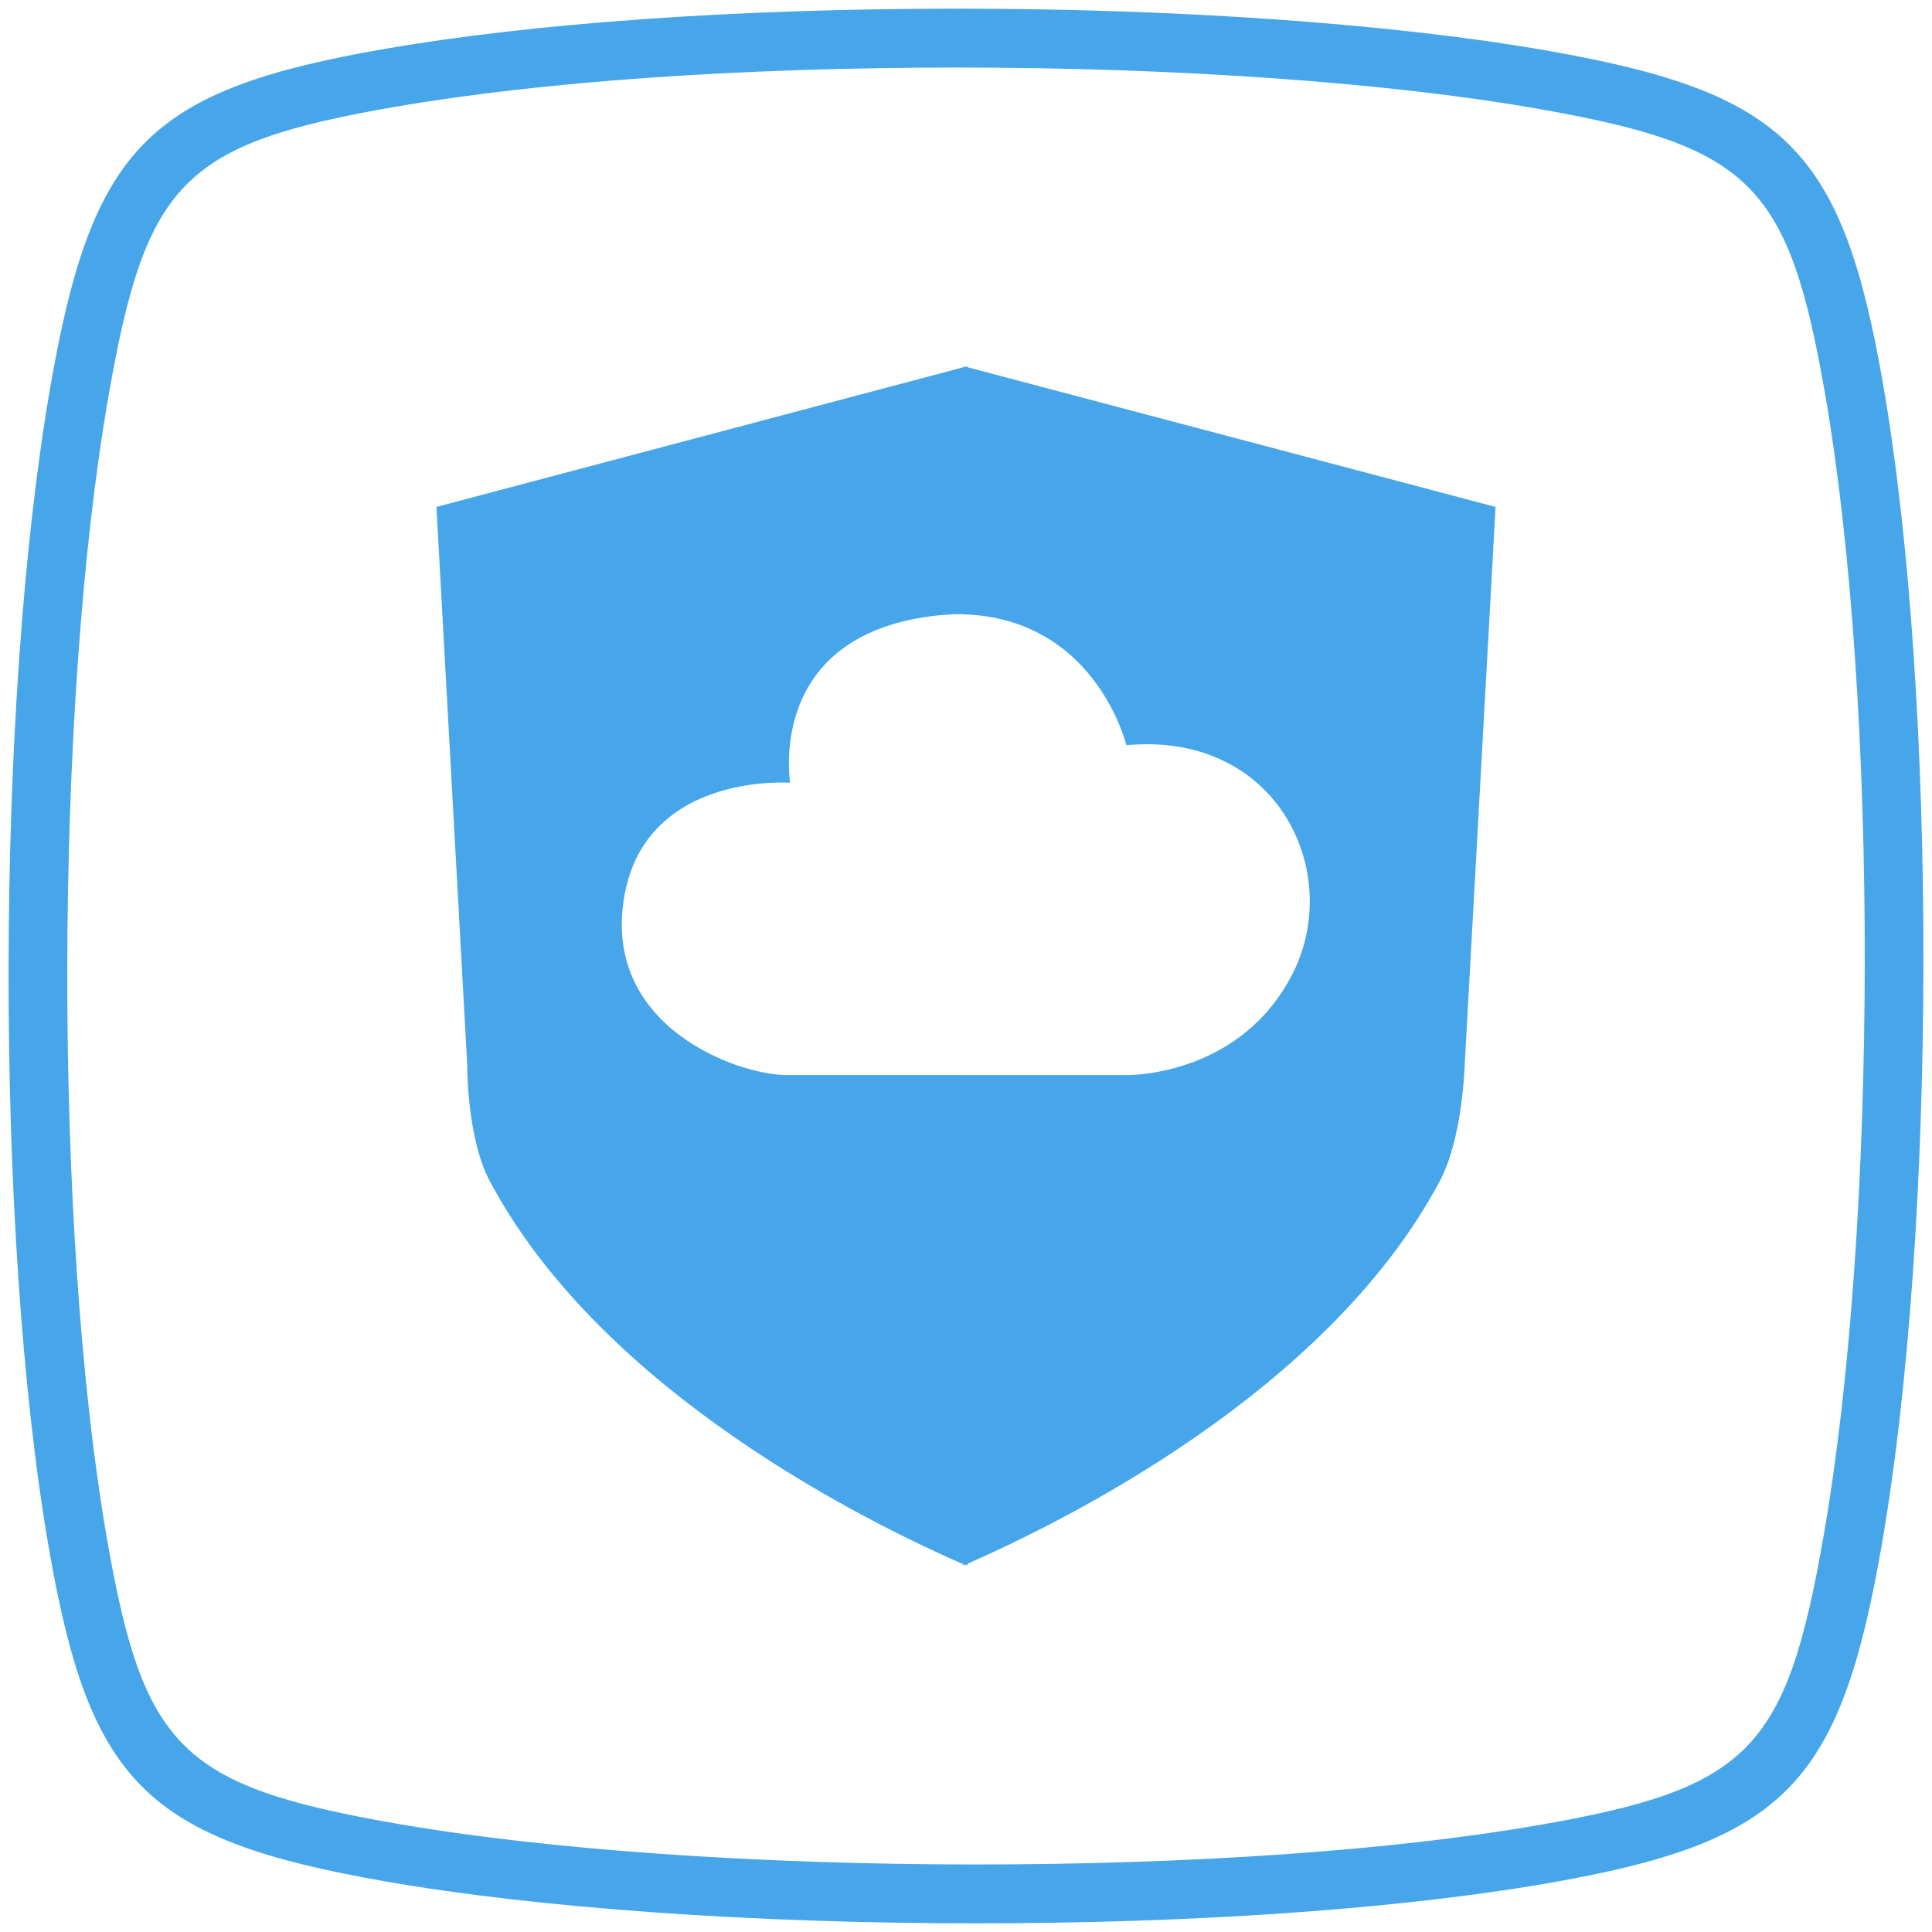 <?xml version="1.0" encoding="utf-8"?>
<!-- Generator: Adobe Illustrator 16.0.0, SVG Export Plug-In . SVG Version: 6.00 Build 0)  -->
<!DOCTYPE svg PUBLIC "-//W3C//DTD SVG 1.1//EN" "http://www.w3.org/Graphics/SVG/1.1/DTD/svg11.dtd">
<svg version="1.1" id="图层_1" xmlns="http://www.w3.org/2000/svg" xmlns:xlink="http://www.w3.org/1999/xlink" x="0px" y="0px"
	 width="512px" height="512px" viewBox="0 0 512 512" enable-background="new 0 0 512 512" xml:space="preserve">
<g>
	<path fill="#47A6E9" d="M499.037,101.813c-10.847-62.461-25.838-77.337-89.152-88.42c-40.31-7.053-97.21-11.098-156.091-11.098
		c-58.363,0-112.338,3.801-151.978,10.687c-62.468,10.855-77.345,25.853-88.405,89.152c-14.663,83.819-14.884,224.882-0.48,308.031
		c10.817,62.461,25.815,77.329,89.152,88.42c40.409,7.069,97.431,11.121,156.434,11.121h0.009
		c58.218,0,112.087-3.778,151.665-10.634c62.476-10.862,77.359-25.854,88.404-89.167
		C513.266,326.071,513.464,184.977,499.037,101.813 M483.24,407.222c-9.918,56.764-19.82,66.772-75.715,76.492
		c-38.727,6.703-91.636,10.39-149,10.39h-0.009c-58.148,0-114.181-3.961-153.745-10.877c-56.786-9.947-66.795-19.865-76.469-75.715
		c-14.153-81.702-13.939-220.319,0.48-302.699c9.918-56.748,19.82-66.757,75.7-76.461c38.794-6.741,91.817-10.458,149.312-10.458
		c58.012,0,113.938,3.961,153.41,10.868c56.748,9.933,66.757,19.843,76.477,75.715C497.85,186.186,497.652,324.819,483.24,407.222"
		/>
	<path fill="#47A6E9" d="M256.424,97.2h-0.631l-0.008,0.002h-0.552v0.147L115.66,134.34l8.157,147.793
		c0,0.983,0,19.643,5.975,30.868c30.046,56.447,101.202,90.748,124.018,100.902c0.058,0.026,0.727,0.309,1.423,0.561v0.334
		c0.127-0.003,0.365-0.119,0.55-0.176c0.211,0.058,0.481,0.176,0.623,0.178c0,0,0.012-0.003,0.018-0.005v-0.379
		c0.562-0.237,1.069-0.486,1.117-0.51c22.81-10.154,93.971-44.455,124.017-100.9c5.976-11.226,6.571-29.884,6.603-30.867
		l8.18-147.797l-139.916-37.02V97.2z M298.509,197.482c1.854-0.17,3.663-0.253,5.42-0.254c36.299-0.004,51.591,35.358,38.625,60.807
		c-13.586,26.691-42.232,26.863-43.738,26.863h-42.392v-0.002h-47.93c-13.298,0-49.428-13.147-42.939-47.926
		c5.135-27.498,33.197-29.593,41.516-29.593c1.471,0,2.282,0.047,2.325,0.05c-0.272-1.92-5.437-38.424,37.153-44.104
		c2.83-0.379,5.523-0.559,8.079-0.559c0.205,0,0.403,0.007,0.606,0.009v0.021C289.592,163.873,298.057,195.774,298.509,197.482"/>
</g>
</svg>
